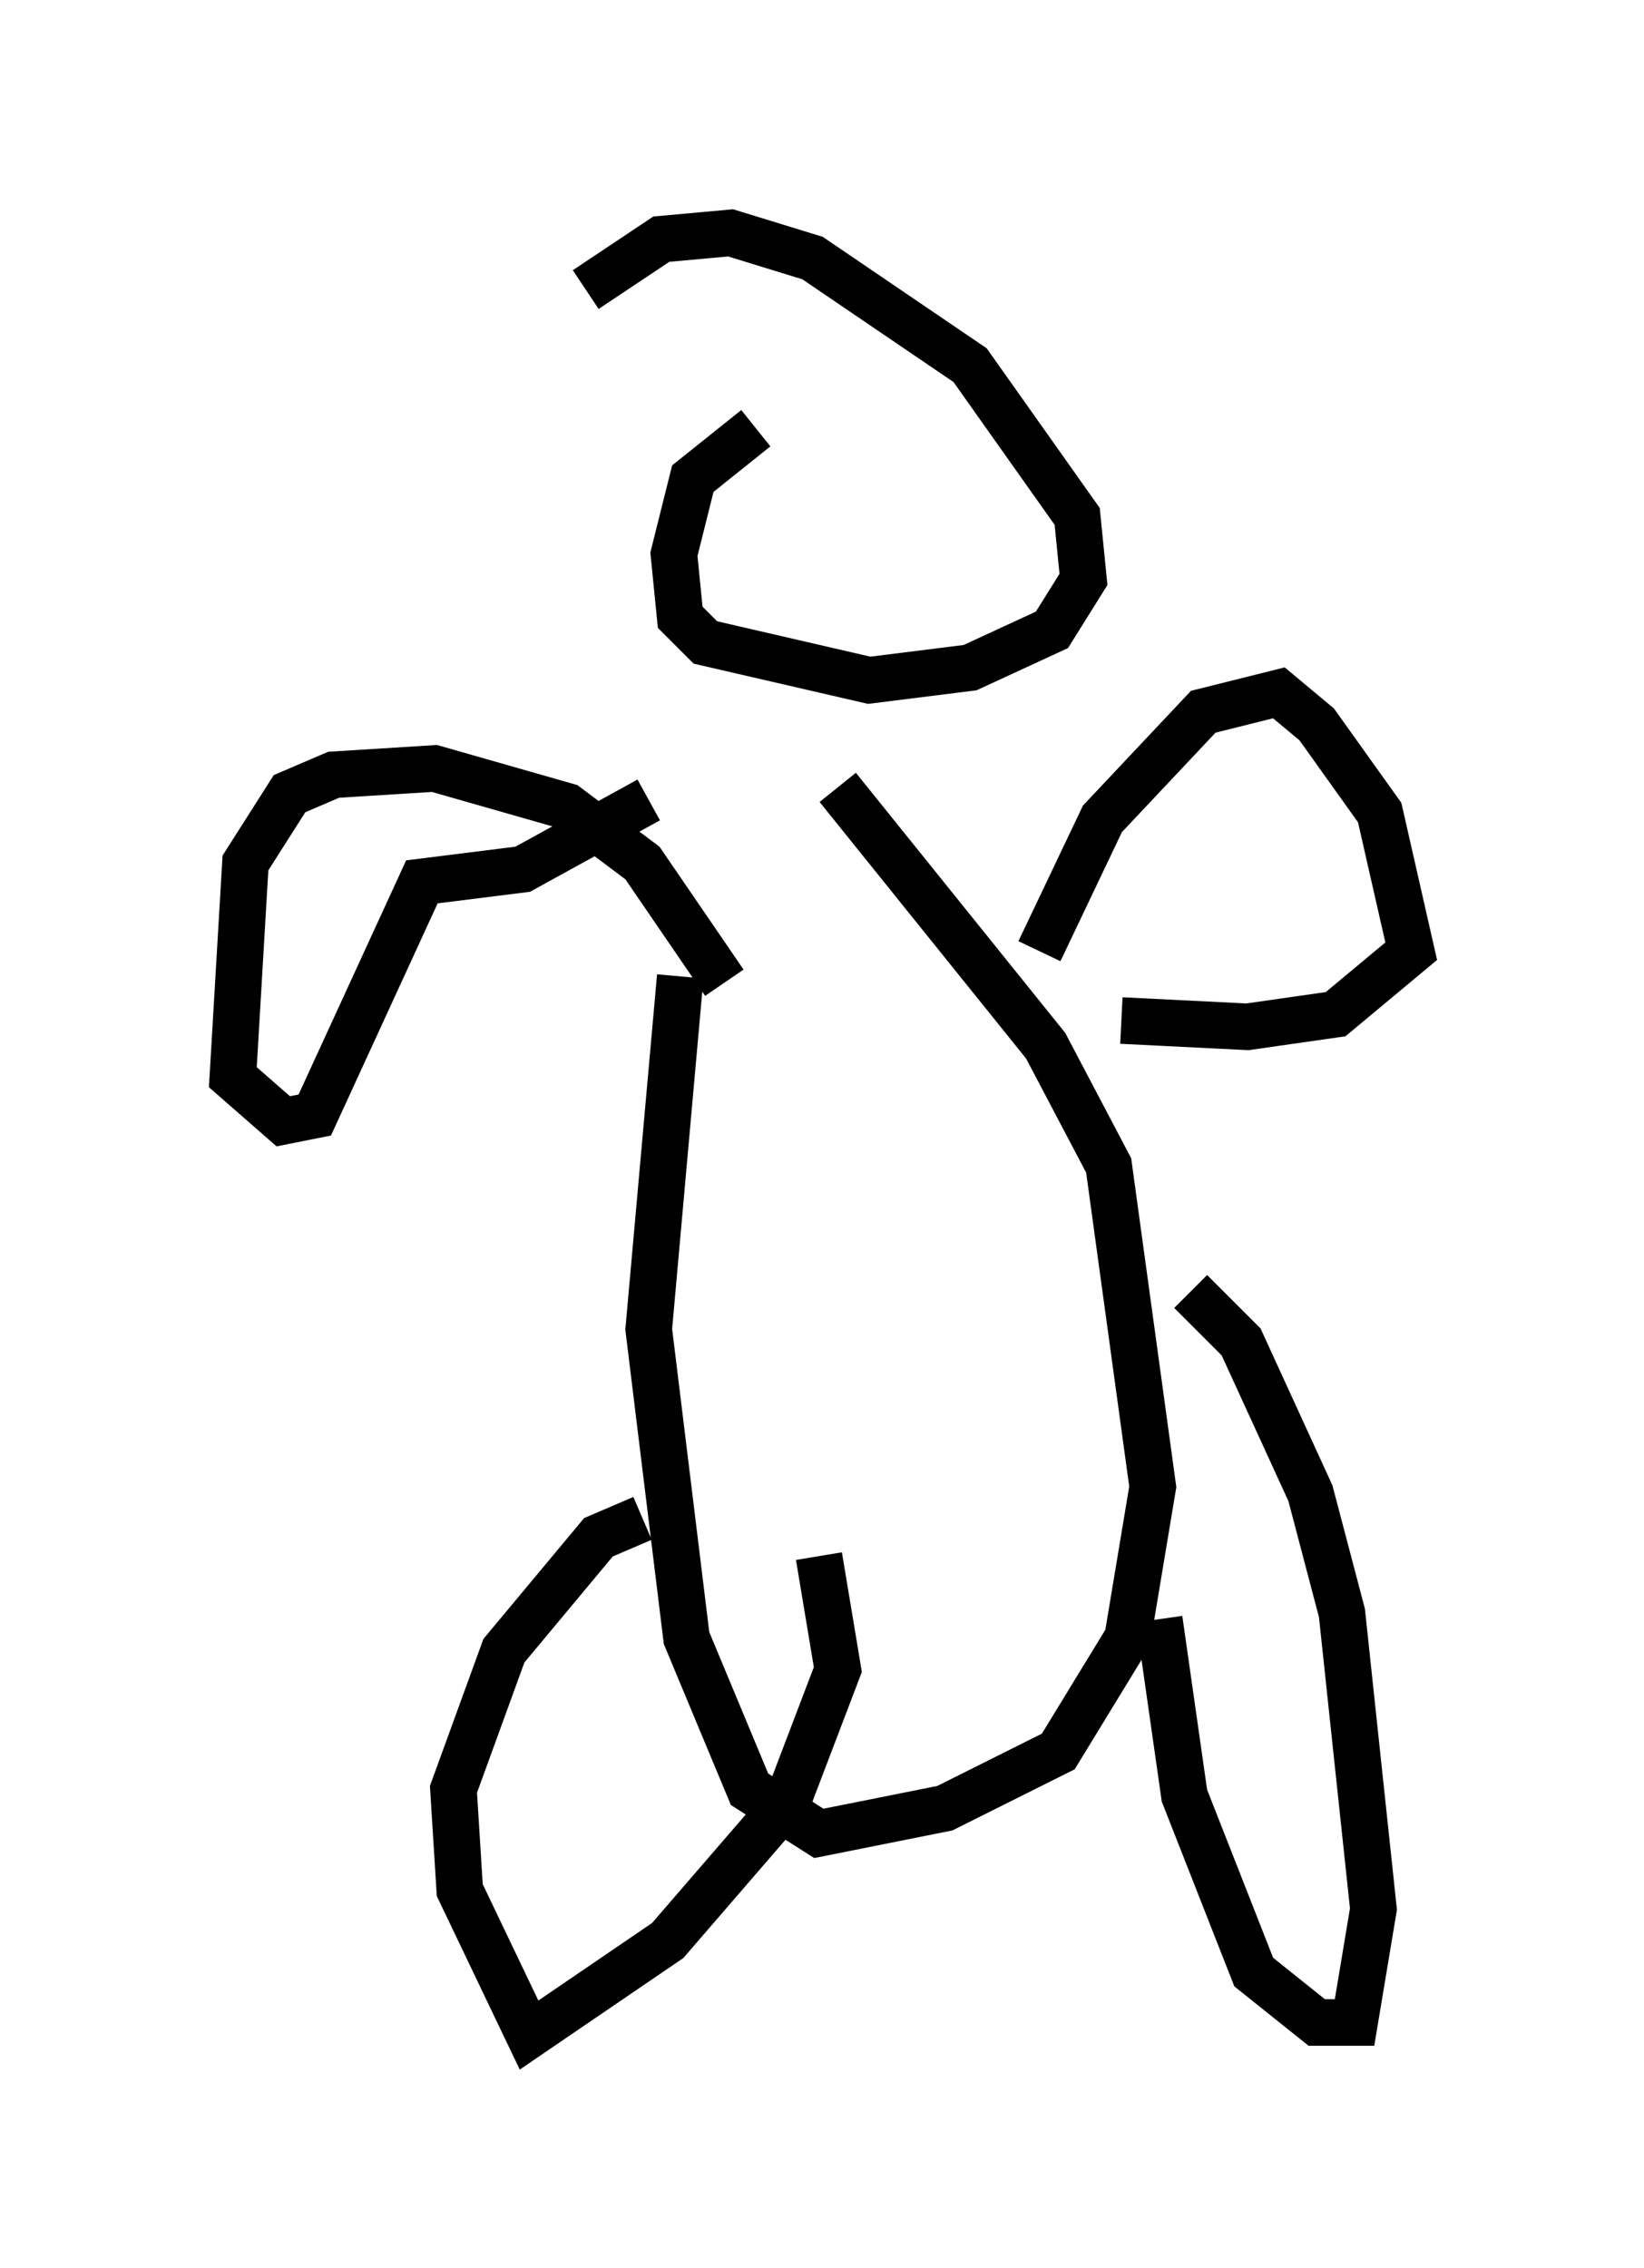 <?xml version="1.0" encoding="utf-8" ?>
<svg baseProfile="full" height="48.701" version="1.1" width="35.304" xmlns="http://www.w3.org/2000/svg" xmlns:ev="http://www.w3.org/2001/xml-events" xmlns:xlink="http://www.w3.org/1999/xlink"><defs /><rect fill="white" height="48.701" width="35.304" x="0" y="0" /><path d="M16.502, 16.773 m-1.894, 4.195 l-0.677, 7.578 0.812, 6.631 l1.353, 3.248 1.488, 0.947 l2.706, -0.541 2.436, -1.218 l1.488, -2.436 0.541, -3.248 l-0.947, -6.901 -1.353, -2.571 l-4.465, -5.548 m-1.759, -7.713 l-1.353, 1.083 -0.406, 1.624 l0.135, 1.353 0.541, 0.541 l3.518, 0.812 2.165, -0.271 l1.759, -0.812 0.677, -1.083 l-0.135, -1.353 -2.3, -3.248 l-3.383, -2.3 -1.759, -0.541 l-1.488, 0.135 -1.624, 1.083 m2.977, 14.885 l-1.759, -2.571 -1.624, -1.218 l-2.842, -0.812 -2.165, 0.135 l-0.947, 0.406 -0.947, 1.488 l-0.271, 4.601 1.083, 0.947 l0.677, -0.135 2.3, -5.007 l2.165, -0.271 2.706, -1.488 m8.39, 3.248 l1.353, -2.842 2.165, -2.3 l1.624, -0.406 0.812, 0.677 l1.353, 1.894 0.677, 2.977 l-1.624, 1.353 -1.894, 0.271 l-2.706, -0.135 m1.488, 5.819 l1.083, 1.083 1.488, 3.248 l0.677, 2.571 0.677, 6.36 l-0.406, 2.436 -0.812, 0.0 l-1.353, -1.083 -1.488, -3.789 l-0.541, -3.789 m-11.096, -2.165 l-0.947, 0.406 -2.03, 2.436 l-1.083, 2.977 0.135, 2.165 l1.488, 3.112 2.977, -2.03 l2.571, -2.977 1.083, -2.842 l-0.406, -2.436 m-12.178, -12.72 " fill="none" stroke="black" stroke-width="1" /></svg>